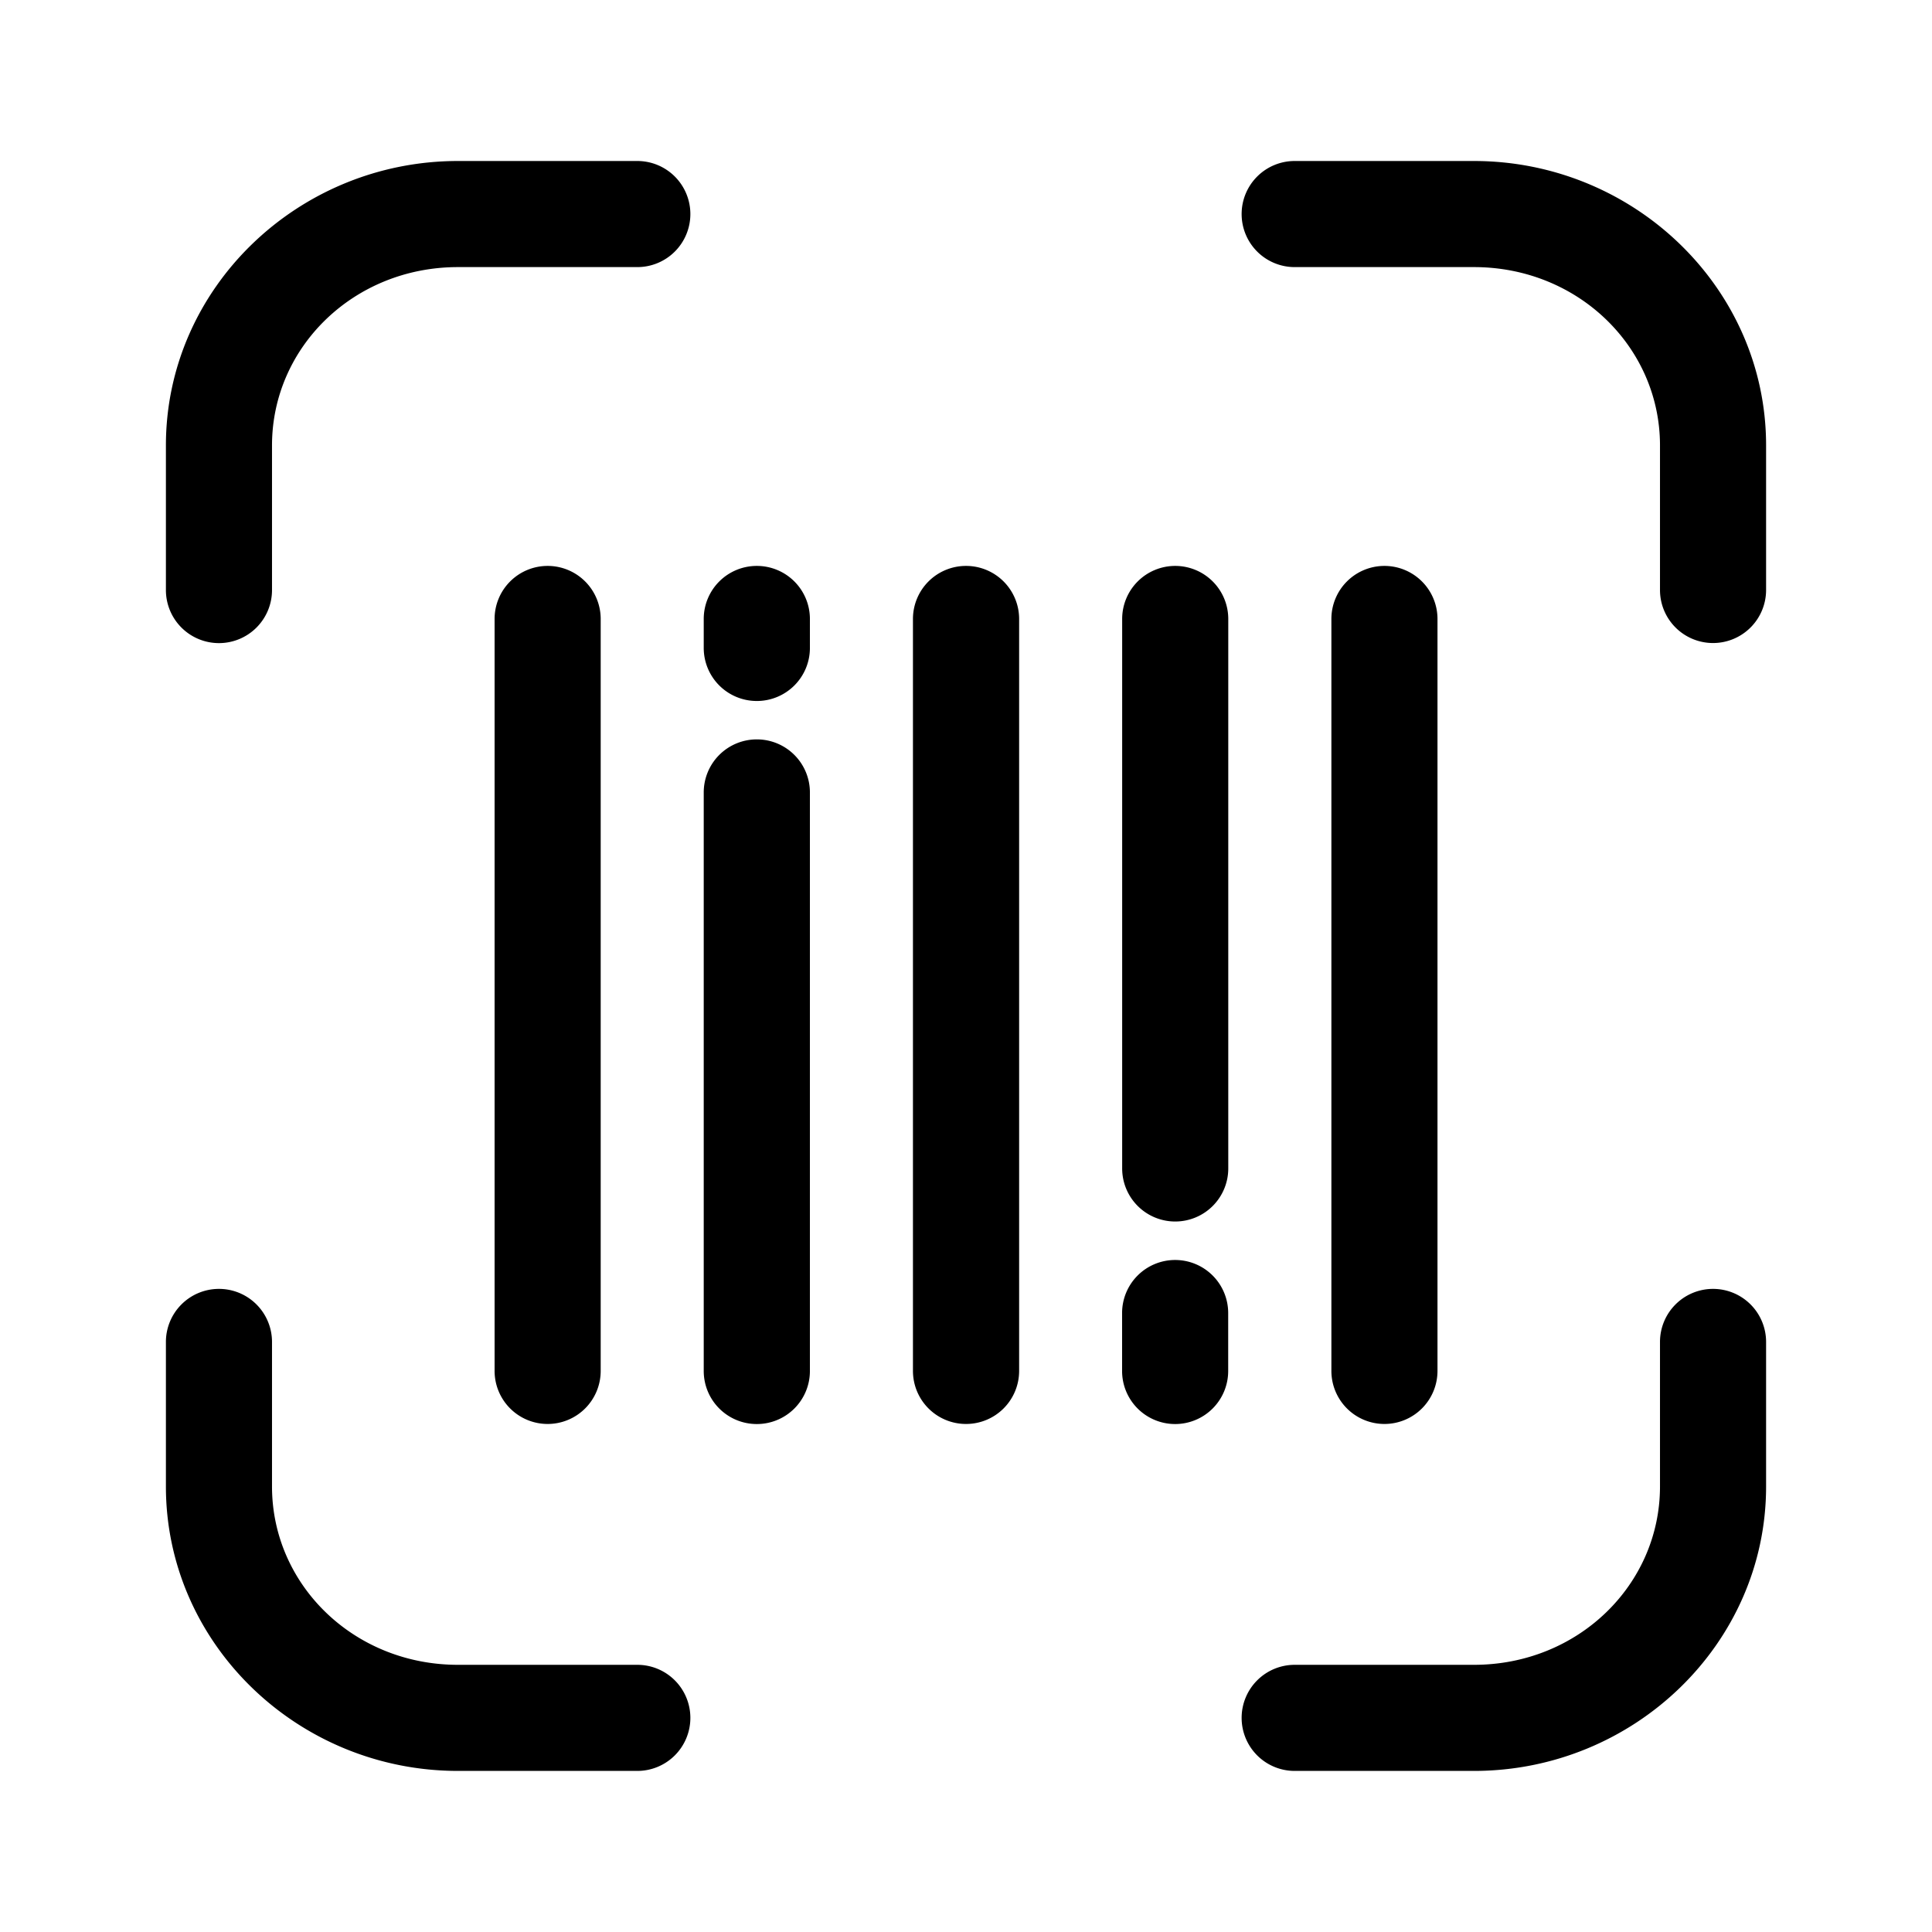 <?xml version="1.0" encoding="UTF-8" standalone="no"?>
<svg
   width="24"
   height="24"
   viewBox="0 0 24 24"
   fill="none"
   version="1.1"
   id="svg4"
   xmlns="http://www.w3.org/2000/svg"
   xmlns:svg="http://www.w3.org/2000/svg">
  <defs
     id="defs8" />
  <path
     id="path2"
     style="color:#000000;fill:#000000;stroke-width:0.621;stroke-linecap:round;-inkscape-stroke:none;fill-opacity:1"
     d="m 5.689,2 c -1.985,0 -3.628,1.578 -3.628,3.533 V 7.33 A 0.659,0.659 0 0 0 2.72,7.989 0.659,0.659 0 0 0 3.379,7.33 V 5.533 c 0,-1.219 1.015,-2.215 2.31,-2.215 H 7.916 A 0.659,0.659 0 0 0 8.576,2.659 0.659,0.659 0 0 0 7.916,2 Z m 10.394,0 a 0.659,0.659 0 0 0 -0.659,0.659 0.659,0.659 0 0 0 0.659,0.659 h 2.227 c 1.295,0 2.311,0.996 2.311,2.215 v 1.796 a 0.659,0.659 0 0 0 0.659,0.659 0.659,0.659 0 0 0 0.659,-0.659 V 5.533 c 0,-1.956 -1.644,-3.533 -3.629,-3.533 z M 6.803,7.03 A 0.659,0.659 0 0 0 6.144,7.689 v 9.34 a 0.659,0.659 0 0 0 0.659,0.66 0.659,0.659 0 0 0 0.659,-0.66 V 7.689 A 0.659,0.659 0 0 0 6.803,7.03 Z m 2.599,0 A 0.659,0.659 0 0 0 8.742,7.689 V 8.048 A 0.659,0.659 0 0 0 9.402,8.708 0.659,0.659 0 0 0 10.061,8.048 V 7.689 A 0.659,0.659 0 0 0 9.402,7.03 Z m 2.598,0 a 0.659,0.659 0 0 0 -0.659,0.659 v 9.34 a 0.659,0.659 0 0 0 0.659,0.66 0.659,0.659 0 0 0 0.66,-0.66 V 7.689 A 0.659,0.659 0 0 0 11.999,7.03 Z m 2.599,0 a 0.659,0.659 0 0 0 -0.659,0.659 v 6.825 a 0.659,0.659 0 0 0 0.659,0.66 0.659,0.659 0 0 0 0.659,-0.66 V 7.689 a 0.659,0.659 0 0 0 -0.659,-0.659 z m 2.599,0 a 0.659,0.659 0 0 0 -0.659,0.659 v 9.34 a 0.659,0.659 0 0 0 0.659,0.66 0.659,0.659 0 0 0 0.659,-0.66 V 7.689 A 0.659,0.659 0 0 0 17.197,7.03 Z M 9.402,9.185 A 0.659,0.659 0 0 0 8.742,9.845 v 7.185 a 0.659,0.659 0 0 0 0.66,0.66 0.659,0.659 0 0 0 0.659,-0.66 V 9.845 A 0.659,0.659 0 0 0 9.402,9.185 Z m 5.196,6.467 a 0.659,0.659 0 0 0 -0.659,0.659 v 0.719 a 0.659,0.659 0 0 0 0.659,0.66 0.659,0.659 0 0 0 0.659,-0.66 v -0.719 a 0.659,0.659 0 0 0 -0.659,-0.659 z M 2.72,16.011 a 0.659,0.659 0 0 0 -0.659,0.659 v 1.796 c 0,1.956 1.643,3.533 3.628,3.533 h 2.227 a 0.659,0.659 0 0 0 0.66,-0.659 0.659,0.659 0 0 0 -0.66,-0.659 H 5.689 c -1.295,0 -2.31,-0.996 -2.31,-2.215 V 16.67 A 0.659,0.659 0 0 0 2.72,16.011 Z m 18.56,0 a 0.659,0.659 0 0 0 -0.659,0.659 v 1.796 c 0,1.219 -1.016,2.215 -2.311,2.215 h -2.227 a 0.659,0.659 0 0 0 -0.659,0.659 0.659,0.659 0 0 0 0.659,0.659 h 2.227 c 1.985,0 3.629,-1.578 3.629,-3.533 v -1.796 a 0.659,0.659 0 0 0 -0.659,-0.659 z" />
</svg>
